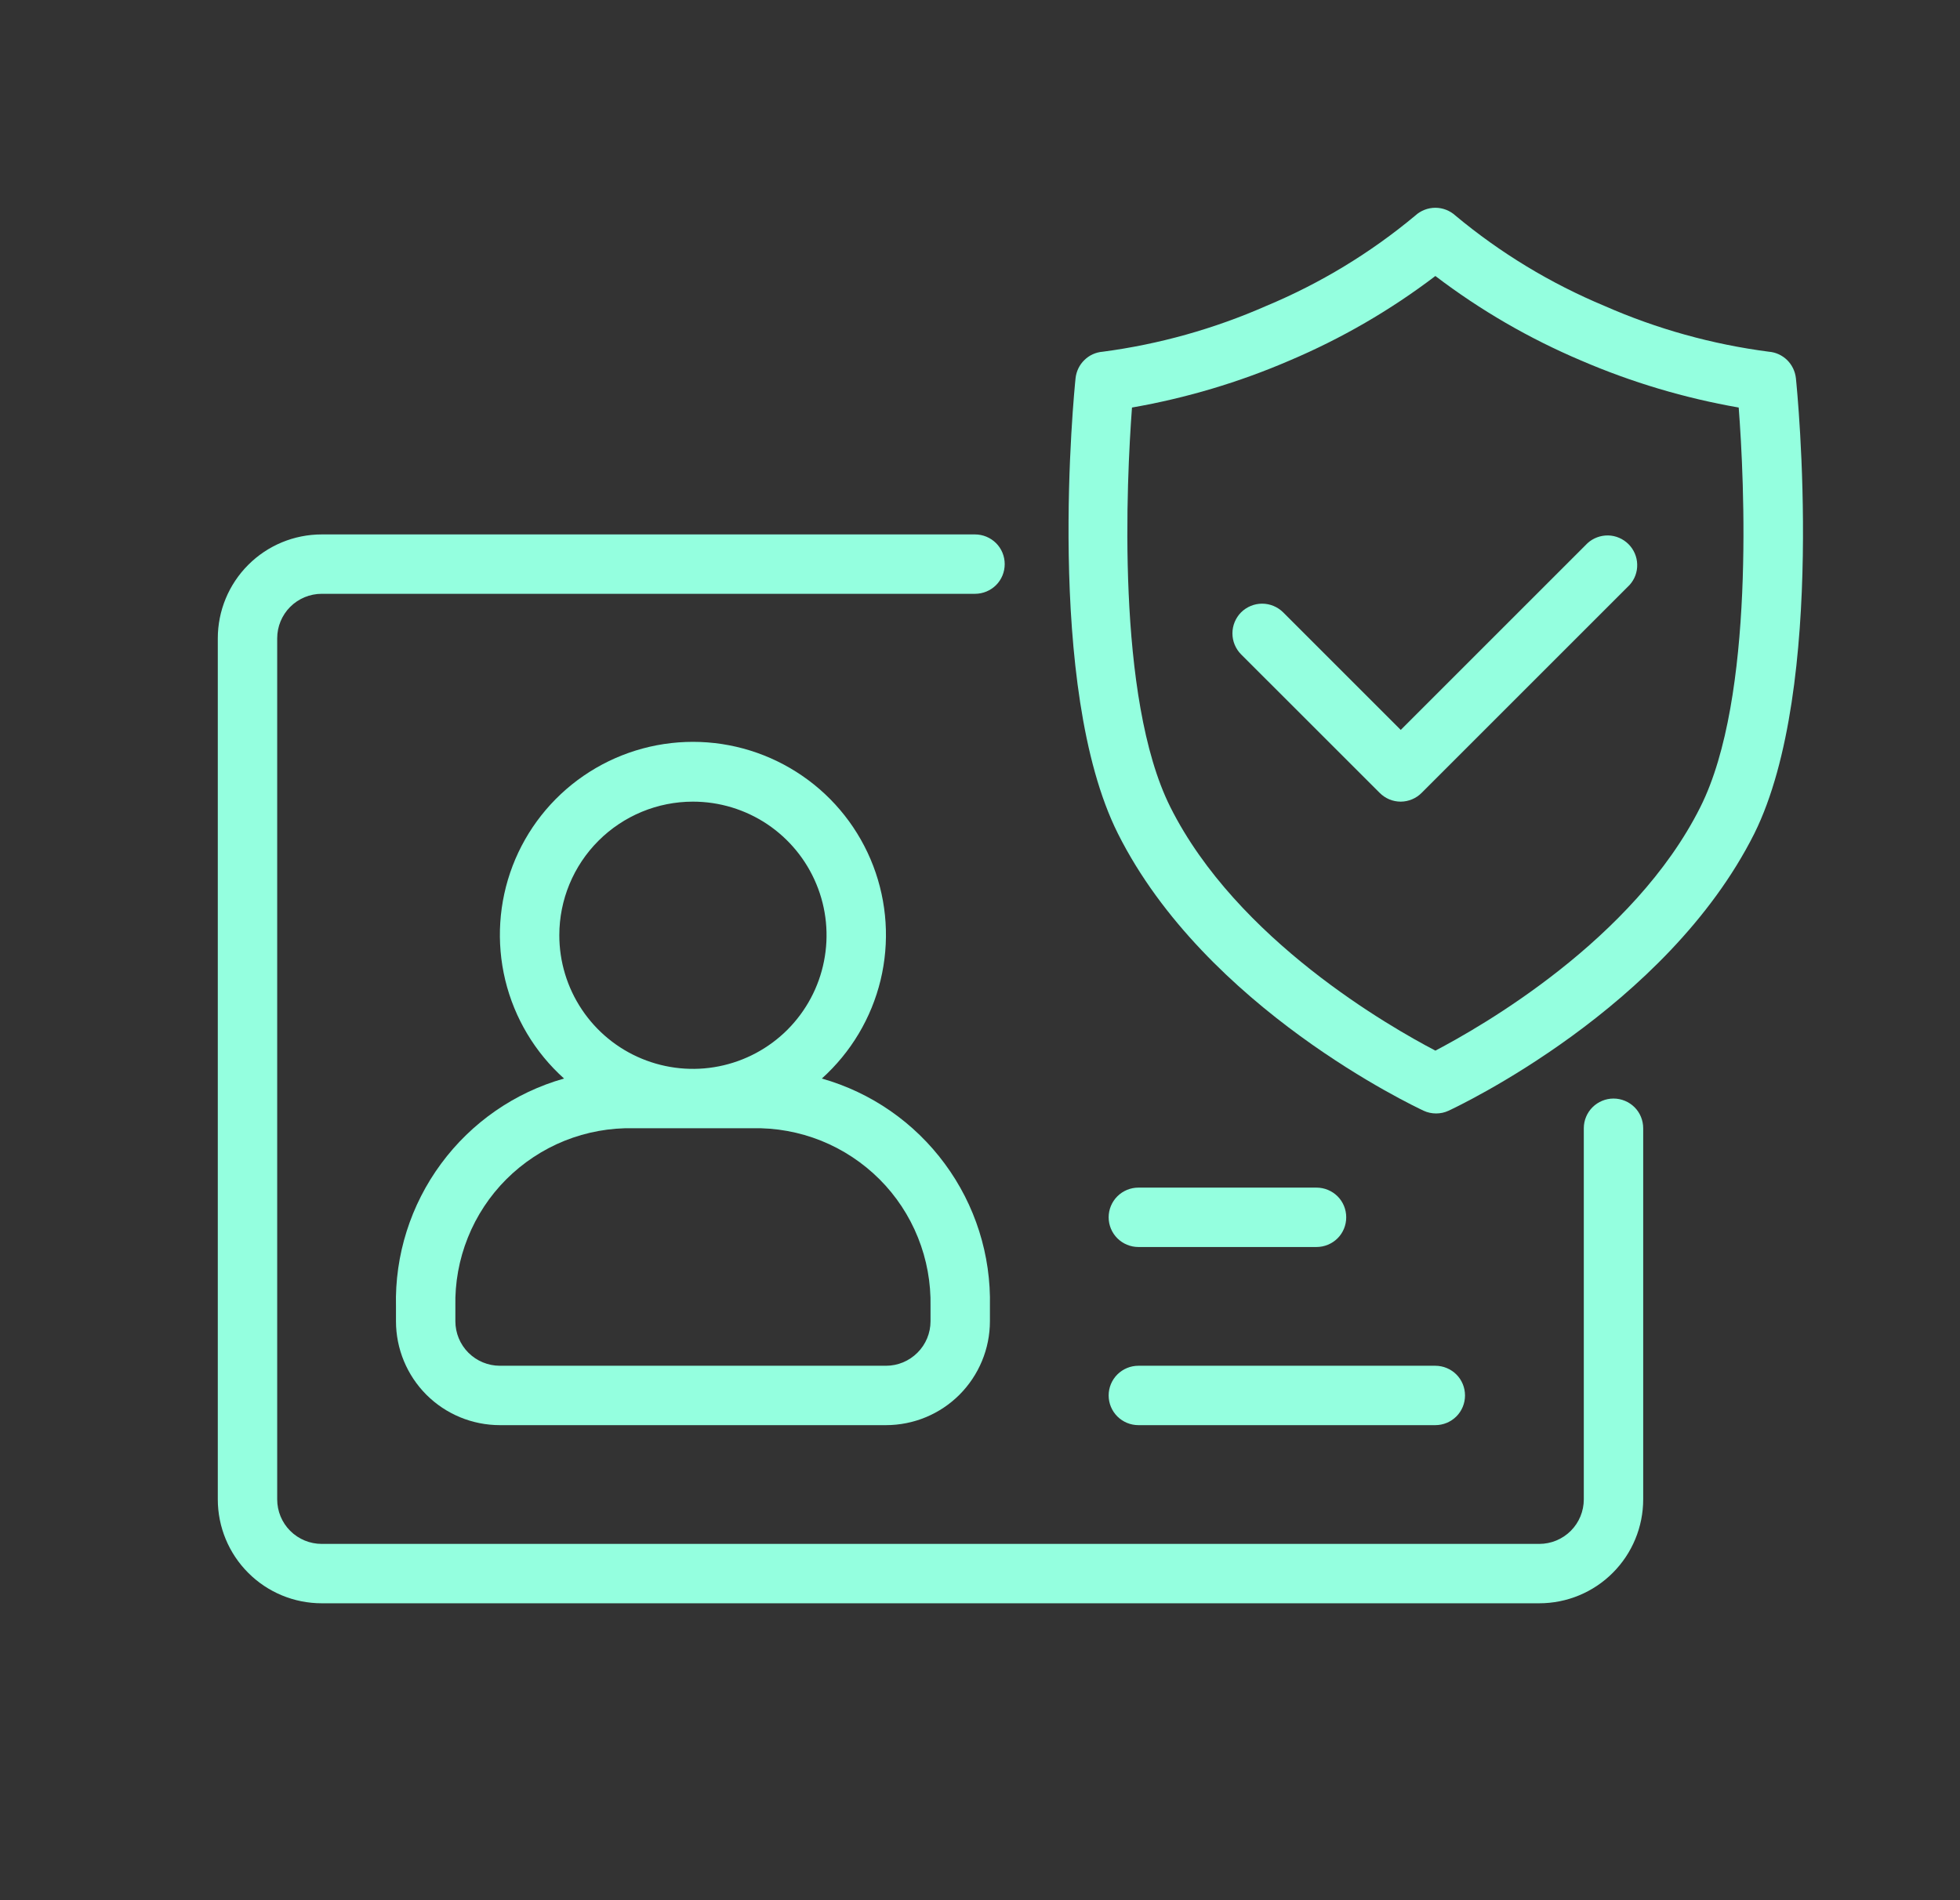 <svg width="33" height="32" viewBox="0 0 33 32" fill="none" xmlns="http://www.w3.org/2000/svg">
    <rect x="0" y="0" width="33" height="32" fill="#333333" stroke="none"/>
    <path d="M6.667 22V22.25C6.667 22.714 6.851 23.159 7.179 23.488C7.507 23.816 7.952 24 8.417 24H14.917C15.381 24 15.826 23.816 16.154 23.488C16.482 23.159 16.667 22.714 16.667 22.25V22C16.687 21.137 16.42 20.292 15.907 19.598C15.395 18.903 14.667 18.398 13.837 18.163C14.326 17.723 14.671 17.146 14.826 16.506C14.98 15.867 14.937 15.196 14.702 14.581C14.467 13.967 14.051 13.438 13.509 13.066C12.967 12.693 12.324 12.493 11.667 12.493C11.009 12.493 10.366 12.693 9.824 13.066C9.283 13.438 8.866 13.967 8.631 14.581C8.396 15.196 8.353 15.867 8.507 16.506C8.662 17.146 9.007 17.723 9.497 18.163C8.666 18.398 7.938 18.903 7.426 19.598C6.914 20.292 6.646 21.137 6.667 22ZM11.667 13.5C12.112 13.5 12.547 13.632 12.917 13.879C13.287 14.127 13.575 14.478 13.745 14.889C13.916 15.3 13.96 15.753 13.873 16.189C13.787 16.625 13.572 17.026 13.258 17.341C12.943 17.656 12.542 17.87 12.105 17.957C11.669 18.044 11.217 17.999 10.806 17.829C10.394 17.659 10.043 17.37 9.796 17C9.549 16.63 9.417 16.195 9.417 15.75C9.417 15.153 9.654 14.581 10.076 14.159C10.498 13.737 11.07 13.5 11.667 13.5ZM10.667 19H12.667C13.063 18.991 13.457 19.063 13.825 19.21C14.193 19.358 14.527 19.579 14.808 19.859C15.088 20.139 15.309 20.474 15.456 20.842C15.604 21.21 15.675 21.604 15.667 22V22.25C15.667 22.449 15.588 22.64 15.447 22.78C15.306 22.921 15.116 23 14.917 23H8.417C8.218 23 8.027 22.921 7.886 22.78C7.746 22.64 7.667 22.449 7.667 22.25V22C7.658 21.604 7.729 21.21 7.877 20.842C8.024 20.474 8.245 20.139 8.525 19.859C8.806 19.579 9.14 19.358 9.508 19.21C9.876 19.063 10.27 18.991 10.667 19Z" fill="#94FFDF"/>
    <path d="M27.166 18.5C27.034 18.5 26.907 18.553 26.813 18.646C26.719 18.74 26.666 18.867 26.666 19V25.25C26.666 25.449 26.587 25.64 26.447 25.78C26.306 25.921 26.115 26 25.916 26H5.417C5.218 26 5.027 25.921 4.886 25.78C4.746 25.64 4.667 25.449 4.667 25.25V10.75C4.667 10.551 4.746 10.36 4.886 10.22C5.027 10.079 5.218 10 5.417 10H16.416C16.549 10 16.676 9.947 16.77 9.854C16.864 9.76 16.916 9.633 16.916 9.5C16.916 9.367 16.864 9.24 16.77 9.146C16.676 9.053 16.549 9 16.416 9H5.417C4.952 9 4.507 9.184 4.179 9.513C3.851 9.841 3.667 10.286 3.667 10.75V25.25C3.667 25.714 3.851 26.159 4.179 26.487C4.507 26.816 4.952 27 5.417 27H25.916C26.381 27 26.826 26.816 27.154 26.487C27.482 26.159 27.666 25.714 27.666 25.25V19C27.666 18.867 27.614 18.74 27.52 18.646C27.426 18.553 27.299 18.5 27.166 18.5Z" fill="#94FFDF"/>
    <path d="M26.729 9.147L23.584 12.292L21.604 10.312C21.51 10.219 21.383 10.166 21.25 10.166C21.118 10.166 20.99 10.219 20.896 10.312C20.803 10.406 20.75 10.534 20.75 10.666C20.75 10.799 20.803 10.926 20.896 11.02L23.229 13.352C23.276 13.399 23.331 13.436 23.392 13.462C23.453 13.487 23.518 13.5 23.584 13.5C23.716 13.499 23.843 13.446 23.936 13.352L27.436 9.852C27.523 9.757 27.569 9.632 27.565 9.504C27.562 9.376 27.509 9.254 27.418 9.163C27.327 9.073 27.205 9.02 27.077 9.017C26.948 9.015 26.824 9.061 26.729 9.147Z" fill="#94FFDF"/>
    <path d="M30.237 6.368C30.224 6.252 30.172 6.145 30.089 6.063C30.006 5.982 29.897 5.932 29.782 5.923C28.828 5.799 27.897 5.54 27.017 5.153C26.108 4.774 25.261 4.261 24.504 3.63C24.412 3.546 24.291 3.499 24.167 3.499C24.042 3.499 23.921 3.546 23.829 3.63C23.073 4.261 22.226 4.774 21.317 5.153C20.441 5.538 19.515 5.798 18.567 5.923C18.45 5.932 18.341 5.981 18.258 6.063C18.174 6.144 18.122 6.252 18.109 6.368C18.087 6.58 17.587 11.573 18.822 14.038C20.299 16.983 23.822 18.635 23.969 18.705C24.035 18.736 24.107 18.751 24.179 18.751C24.252 18.751 24.323 18.736 24.389 18.705C24.537 18.635 28.059 16.983 29.537 14.038C30.759 11.573 30.259 6.58 30.237 6.368ZM28.629 13.59C27.507 15.833 24.917 17.3 24.167 17.693C23.417 17.3 20.827 15.833 19.704 13.59C18.784 11.75 18.969 8.068 19.059 6.863C19.97 6.704 20.86 6.439 21.709 6.073C22.585 5.702 23.41 5.224 24.167 4.648C24.923 5.224 25.748 5.702 26.624 6.073C27.474 6.439 28.363 6.704 29.274 6.863C29.367 8.068 29.552 11.75 28.629 13.59Z" fill="#94FFDF"/>
    <path d="M19.166 24H24.166C24.299 24 24.426 23.947 24.52 23.854C24.614 23.76 24.666 23.633 24.666 23.5C24.666 23.367 24.614 23.24 24.52 23.146C24.426 23.053 24.299 23 24.166 23H19.166C19.034 23 18.907 23.053 18.813 23.146C18.719 23.24 18.666 23.367 18.666 23.5C18.666 23.633 18.719 23.76 18.813 23.854C18.907 23.947 19.034 24 19.166 24Z" fill="#94FFDF"/>
    <path d="M19.166 21H22.166C22.299 21 22.426 20.947 22.52 20.854C22.614 20.76 22.666 20.633 22.666 20.5C22.666 20.367 22.614 20.24 22.52 20.146C22.426 20.053 22.299 20 22.166 20H19.166C19.034 20 18.907 20.053 18.813 20.146C18.719 20.24 18.666 20.367 18.666 20.5C18.666 20.633 18.719 20.76 18.813 20.854C18.907 20.947 19.034 21 19.166 21Z" fill="#94FFDF"/>
</svg>
